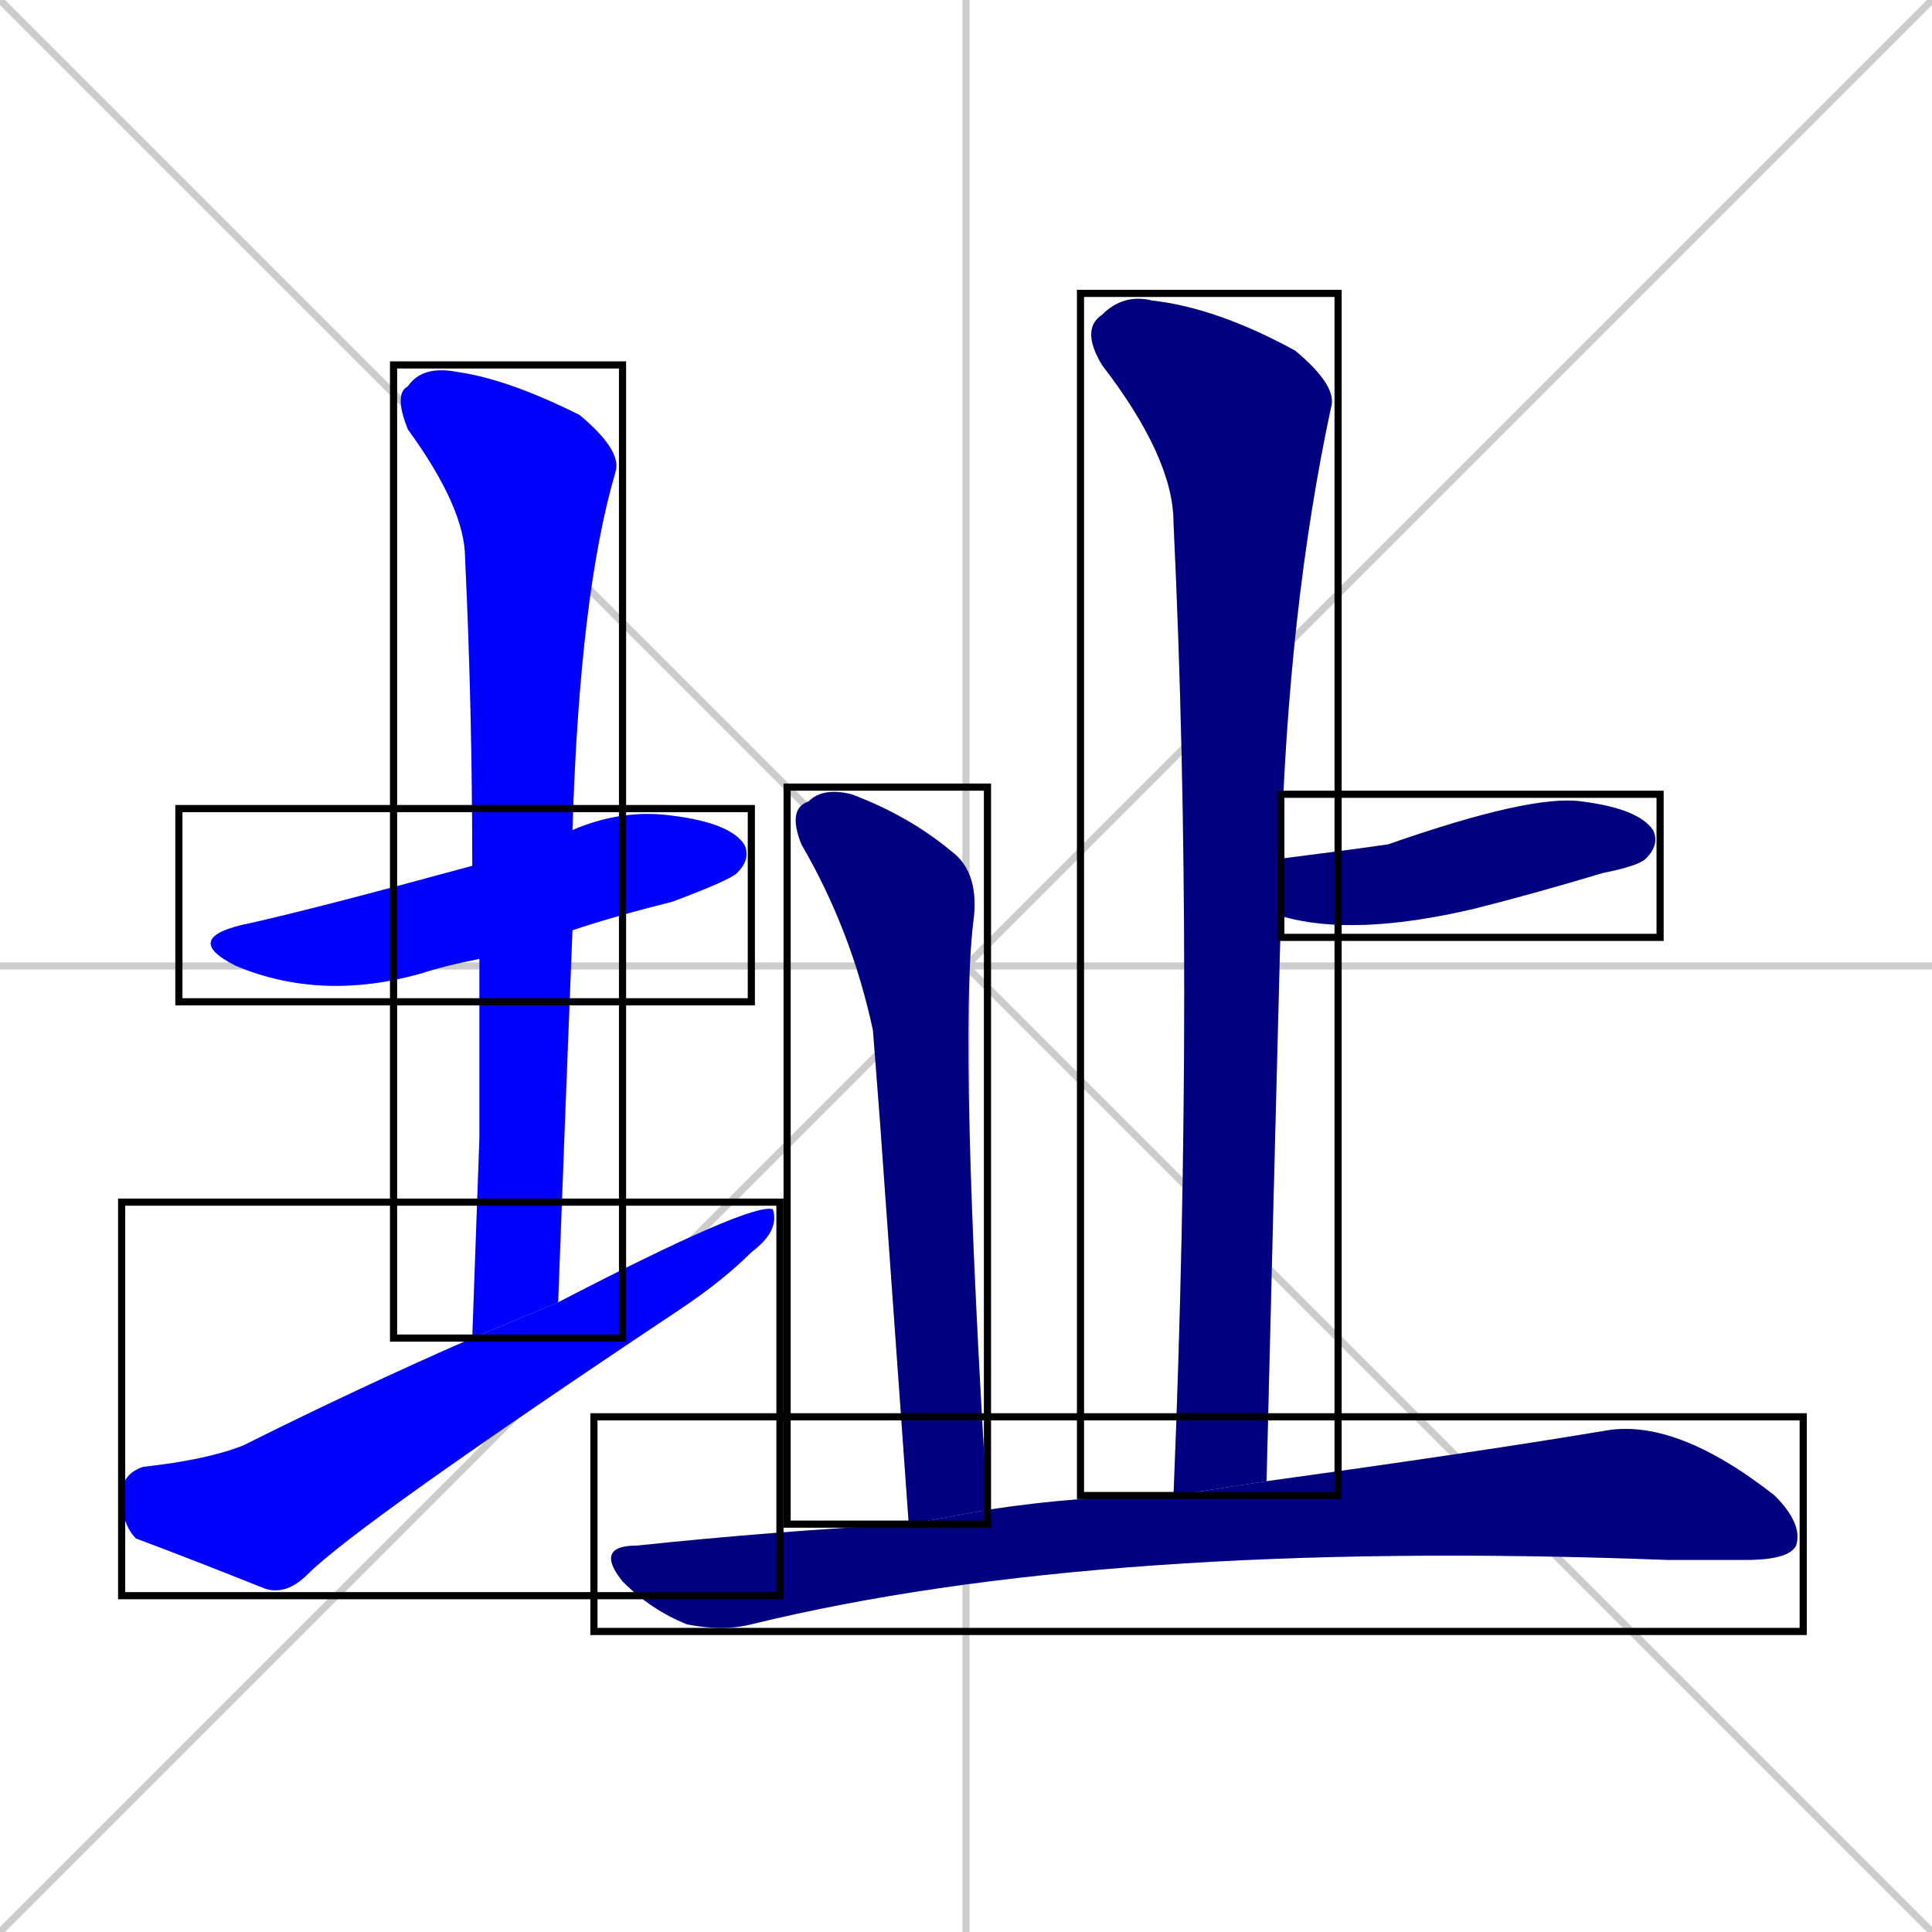 <svg xmlns="http://www.w3.org/2000/svg" xmlns:xlink="http://www.w3.org/1999/xlink" width="270" height="270"><defs><clipPath id="clip-mask-1"><use xlink:href="#rect-1" /></clipPath><clipPath id="clip-mask-2"><use xlink:href="#rect-2" /></clipPath><clipPath id="clip-mask-3"><use xlink:href="#rect-3" /></clipPath><clipPath id="clip-mask-4"><use xlink:href="#rect-4" /></clipPath><clipPath id="clip-mask-5"><use xlink:href="#rect-5" /></clipPath><clipPath id="clip-mask-6"><use xlink:href="#rect-6" /></clipPath><clipPath id="clip-mask-7"><use xlink:href="#rect-7" /></clipPath></defs><path d="M 0 0 L 270 270 M 270 0 L 0 270 M 135 0 L 135 270 M 0 135 L 270 135" stroke="#CCCCCC" /><path d="M 67 134 Q 62 135 59 136 Q 45 140 33 135 Q 25 131 35 129 Q 44 127 66 121 L 80 116 Q 87 113 94 114 Q 102 115 104 118 Q 105 120 103 122 Q 102 123 94 126 Q 86 128 80 130" fill="#CCCCCC"/><path d="M 67 159 L 67 134 L 66 121 Q 66 99 65 78 Q 65 71 57 60 Q 55 55 57 54 Q 59 51 64 52 Q 71 53 81 58 Q 87 63 86 66 Q 81 83 80 116 L 80 130 Q 79 155 78 182 L 66 187" fill="#CCCCCC"/><path d="M 78 182 Q 105 168 108 169 Q 109 172 105 175 Q 101 179 95 183 Q 50 213 43 220 Q 40 223 37 222 Q 27 218 19 215 Q 17 213 17 209 Q 17 206 20 205 Q 29 204 34 202 Q 50 194 66 187" fill="#CCCCCC"/><path d="M 164 209 Q 167 136 164 73 Q 164 64 154 51 Q 151 46 154 44 Q 157 41 161 42 Q 170 43 181 49 Q 187 54 186 57 Q 180 85 179 120 L 179 128 Q 178 166 177 207" fill="#CCCCCC"/><path d="M 179 120 Q 187 119 194 118 Q 214 111 221 112 Q 229 113 231 116 Q 232 118 230 120 Q 229 121 224 122 Q 214 125 206 127 Q 189 131 179 128" fill="#CCCCCC"/><path d="M 123 157 L 122 144 Q 119 130 112 118 Q 110 113 113 112 Q 115 110 119 111 Q 127 114 133 119 Q 137 122 136 129 Q 134 146 138 211 L 127 213" fill="#CCCCCC"/><path d="M 138 211 Q 151 209 164 209 L 177 207 Q 206 203 224 200 Q 234 198 248 209 Q 252 213 251 216 Q 250 218 244 218 Q 238 218 233 218 Q 154 215 105 227 Q 101 228 96 227 Q 91 225 87 221 Q 83 216 89 216 Q 108 214 127 213" fill="#CCCCCC"/><path d="M 67 134 Q 62 135 59 136 Q 45 140 33 135 Q 25 131 35 129 Q 44 127 66 121 L 80 116 Q 87 113 94 114 Q 102 115 104 118 Q 105 120 103 122 Q 102 123 94 126 Q 86 128 80 130" fill="#0000ff" clip-path="url(#clip-mask-1)" /><path d="M 67 159 L 67 134 L 66 121 Q 66 99 65 78 Q 65 71 57 60 Q 55 55 57 54 Q 59 51 64 52 Q 71 53 81 58 Q 87 63 86 66 Q 81 83 80 116 L 80 130 Q 79 155 78 182 L 66 187" fill="#0000ff" clip-path="url(#clip-mask-2)" /><path d="M 78 182 Q 105 168 108 169 Q 109 172 105 175 Q 101 179 95 183 Q 50 213 43 220 Q 40 223 37 222 Q 27 218 19 215 Q 17 213 17 209 Q 17 206 20 205 Q 29 204 34 202 Q 50 194 66 187" fill="#0000ff" clip-path="url(#clip-mask-3)" /><path d="M 164 209 Q 167 136 164 73 Q 164 64 154 51 Q 151 46 154 44 Q 157 41 161 42 Q 170 43 181 49 Q 187 54 186 57 Q 180 85 179 120 L 179 128 Q 178 166 177 207" fill="#000080" clip-path="url(#clip-mask-4)" /><path d="M 179 120 Q 187 119 194 118 Q 214 111 221 112 Q 229 113 231 116 Q 232 118 230 120 Q 229 121 224 122 Q 214 125 206 127 Q 189 131 179 128" fill="#000080" clip-path="url(#clip-mask-5)" /><path d="M 123 157 L 122 144 Q 119 130 112 118 Q 110 113 113 112 Q 115 110 119 111 Q 127 114 133 119 Q 137 122 136 129 Q 134 146 138 211 L 127 213" fill="#000080" clip-path="url(#clip-mask-6)" /><path d="M 138 211 Q 151 209 164 209 L 177 207 Q 206 203 224 200 Q 234 198 248 209 Q 252 213 251 216 Q 250 218 244 218 Q 238 218 233 218 Q 154 215 105 227 Q 101 228 96 227 Q 91 225 87 221 Q 83 216 89 216 Q 108 214 127 213" fill="#000080" clip-path="url(#clip-mask-7)" /><rect x="25" y="113" width="80" height="27" id="rect-1" fill="transparent" stroke="#000000"><animate attributeName="x" from="-55" to="25" dur="0.296" begin="0; animate7.end + 1s" id="animate1" fill="freeze"/></rect><rect x="55" y="51" width="32" height="136" id="rect-2" fill="transparent" stroke="#000000"><set attributeName="y" to="-85" begin="0; animate7.end + 1s" /><animate attributeName="y" from="-85" to="51" dur="0.504" begin="animate1.end + 0.5" id="animate2" fill="freeze"/></rect><rect x="17" y="168" width="92" height="55" id="rect-3" fill="transparent" stroke="#000000"><set attributeName="x" to="-75" begin="0; animate7.end + 1s" /><animate attributeName="x" from="-75" to="17" dur="0.341" begin="animate2.end + 0.5" id="animate3" fill="freeze"/></rect><rect x="151" y="41" width="36" height="168" id="rect-4" fill="transparent" stroke="#000000"><set attributeName="y" to="-127" begin="0; animate7.end + 1s" /><animate attributeName="y" from="-127" to="41" dur="0.622" begin="animate3.end + 0.5" id="animate4" fill="freeze"/></rect><rect x="179" y="111" width="53" height="20" id="rect-5" fill="transparent" stroke="#000000"><set attributeName="x" to="126" begin="0; animate7.end + 1s" /><animate attributeName="x" from="126" to="179" dur="0.196" begin="animate4.end + 0.5" id="animate5" fill="freeze"/></rect><rect x="110" y="110" width="28" height="103" id="rect-6" fill="transparent" stroke="#000000"><set attributeName="y" to="7" begin="0; animate7.end + 1s" /><animate attributeName="y" from="7" to="110" dur="0.381" begin="animate5.end + 0.5" id="animate6" fill="freeze"/></rect><rect x="83" y="198" width="169" height="30" id="rect-7" fill="transparent" stroke="#000000"><set attributeName="x" to="-86" begin="0; animate7.end + 1s" /><animate attributeName="x" from="-86" to="83" dur="0.626" begin="animate6.end + 0.5" id="animate7" fill="freeze"/></rect></svg>